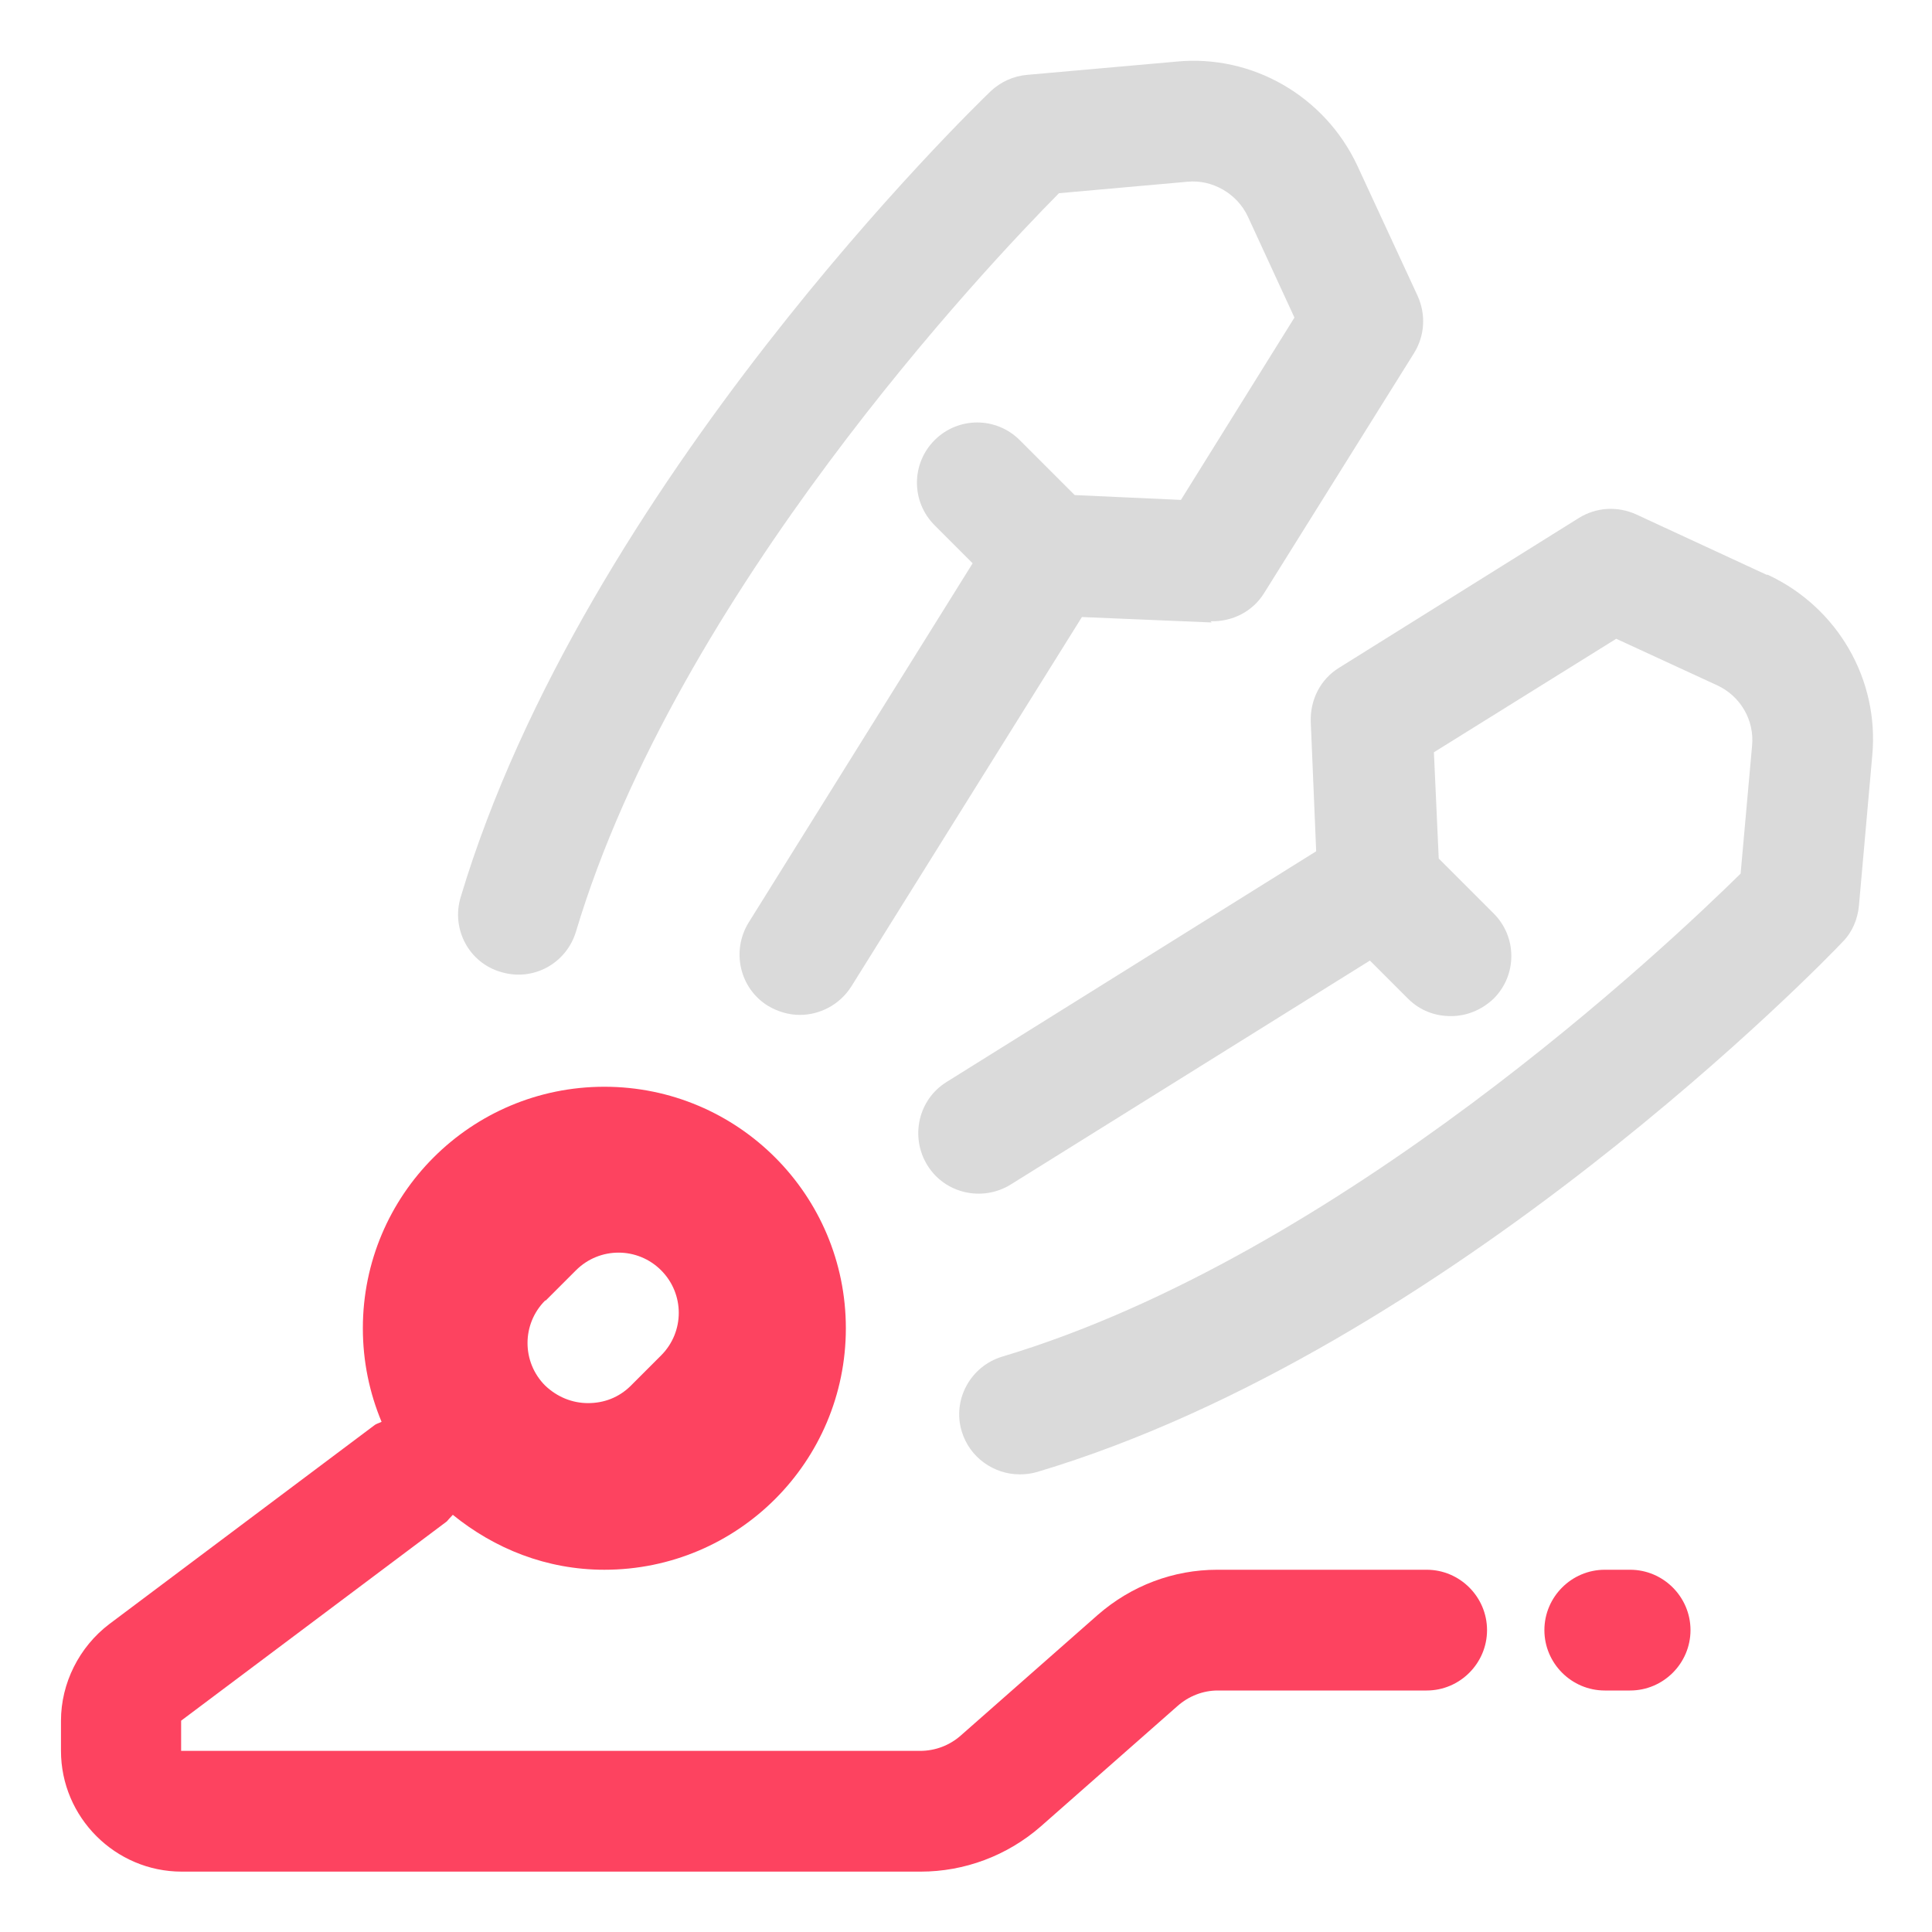 <?xml version="1.0" encoding="UTF-8"?>
<svg id="OBJECT" xmlns="http://www.w3.org/2000/svg" viewBox="0 0 32 32">
  <defs>
    <style>
      .cls-1 {
        fill: #FD4360;
      }

      .cls-1, .cls-2 {
        stroke-width: 0px;
      }

      .cls-2 {
        fill: #dadada;
      }
    </style>
  </defs>
  <g>
    <path class="cls-2" d="m29.26,9.52l-2.16-1c-.31-.14-.66-.12-.95.06l-3.97,2.48c-.31.19-.48.53-.47.89l.09,2.15-6.12,3.82c-.47.29-.61.91-.32,1.38.29.47.91.61,1.38.32l5.95-3.71.63.63c.2.2.45.29.71.29s.51-.1.71-.29c.39-.39.39-1.02,0-1.41l-.91-.91-.08-1.76,3.02-1.88,1.67.77c.39.18.62.58.58,1l-.19,2.12c-1.2,1.18-6.62,6.32-12.23,8-.53.16-.83.72-.67,1.24.13.43.53.71.96.71.09,0,.19-.01.29-.04,6.83-2.04,13.08-8.5,13.34-8.78.16-.16.25-.38.27-.6l.22-2.48c.12-1.26-.57-2.46-1.73-3Z"/>
    <path class="cls-2" d="m20.05,10.29c.36.01.7-.16.89-.47l2.48-3.97c.18-.29.2-.64.06-.95l-1-2.16c-.54-1.15-1.74-1.84-2.99-1.72l-2.48.22c-.23.02-.44.12-.6.27-.27.26-6.73,6.51-8.78,13.35-.16.53.14,1.09.67,1.24.53.16,1.08-.14,1.24-.67,1.68-5.61,6.82-11.04,8-12.23l2.13-.19c.4-.04.82.19,1,.58l.77,1.67-1.88,3.02-1.76-.08-.91-.91c-.39-.39-1.02-.39-1.41,0s-.39,1.02,0,1.41l.63.63-3.71,5.95c-.29.47-.15,1.09.32,1.38.17.1.35.15.53.15.33,0,.66-.17.85-.47l3.82-6.12,2.15.09Z"/>
  </g>
  <path class="cls-1" d="m23.62,26h-3.46c-.72,0-1.42.26-1.98.75l-2.26,1.99c-.19.17-.43.26-.68.26H3v-.5l4.4-3.3s.06-.07.1-.11c.69.56,1.55.91,2.51.91,2.21,0,4-1.79,4-4s-1.79-4-4-4-4,1.79-4,4c0,.55.11,1.07.31,1.55-.04.02-.08.03-.11.05l-4.4,3.3c-.5.38-.8.98-.8,1.6v.5c0,1.1.9,2,2,2h12.24c.72,0,1.43-.26,1.99-.75l2.26-1.99c.19-.17.43-.26.67-.26h3.46c.55,0,1-.45,1-1s-.45-1-1-1Zm-14.58-4.46l.5-.5c.39-.39,1.02-.39,1.41,0s.39,1.02,0,1.41l-.5.5c-.2.2-.45.29-.71.29s-.51-.1-.71-.29c-.39-.39-.39-1.02,0-1.41Z"/>
  <path class="cls-1" d="m27,26h-.42c-.55,0-1,.45-1,1s.45,1,1,1h.42c.55,0,1-.45,1-1s-.45-1-1-1Z"/>
</svg>